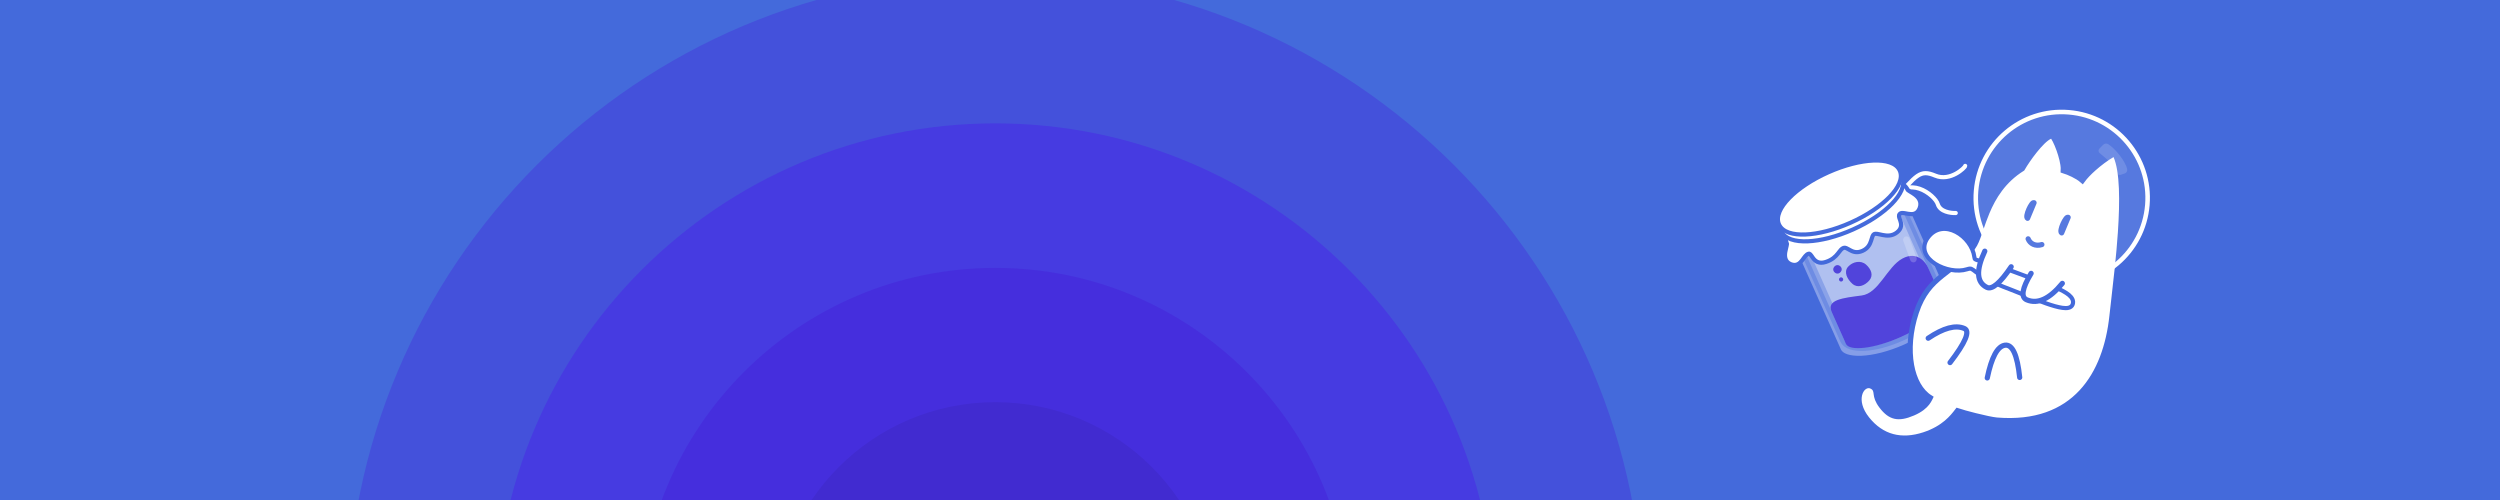 <svg width="2400" height="480" viewBox="0 0 2400 480" fill="none" xmlns="http://www.w3.org/2000/svg">
<g clip-path="url(#clip0_807_17)">
<rect width="2400" height="480" fill="#446ADB"/>
<g filter="url(#filter0_i_807_17)">
<path d="M905.5 1171C1249.3 1171 1528 892.297 1528 548.5C1528 204.703 1249.3 -74 905.5 -74C561.703 -74 283 204.703 283 548.5C283 892.297 561.703 1171 905.5 1171Z" fill="#4451DB"/>
</g>
<g filter="url(#filter1_i_807_17)">
<path d="M905.5 1028.57C1170.63 1028.57 1385.57 813.633 1385.57 548.5C1385.57 283.367 1170.63 68.434 905.5 68.434C640.367 68.434 425.434 283.367 425.434 548.5C425.434 813.633 640.367 1028.57 905.5 1028.57Z" fill="#463BE1"/>
</g>
<g filter="url(#filter2_i_807_17)">
<path d="M905.5 889.822C1094.01 889.822 1246.82 737.007 1246.82 548.5C1246.82 359.993 1094.01 207.178 905.5 207.178C716.993 207.178 564.178 359.993 564.178 548.5C564.178 737.007 716.993 889.822 905.5 889.822Z" fill="#452EDD"/>
</g>
<g filter="url(#filter3_i_807_17)">
<path d="M905.5 760.921C1022.82 760.921 1117.92 665.817 1117.92 548.5C1117.92 431.183 1022.82 336.079 905.5 336.079C788.183 336.079 693.079 431.183 693.079 548.5C693.079 665.817 788.183 760.921 905.5 760.921Z" fill="#412BD0"/>
</g>
<path d="M1877.5 204.498C1872.68 204.697 1862.47 203.289 1860.3 196.062C1857.58 187.028 1830.36 166.494 1817.92 192.822C1840.01 167.632 1843.21 162.461 1857.78 168.59C1872.36 174.719 1886.67 160.669 1886.58 159.258" stroke="white" stroke-width="4" stroke-linecap="round" stroke-linejoin="round"/>
<mask id="path-6-outside-1_807_17" maskUnits="userSpaceOnUse" x="1712.3" y="178.467" width="179.123" height="186.709" fill="black">
<rect fill="white" x="1712.3" y="178.467" width="179.123" height="186.709"/>
<path fill-rule="evenodd" clip-rule="evenodd" d="M1829.85 183.777L1717.58 233.869L1763.37 336.477L1763.39 336.468C1763.46 336.675 1763.55 336.879 1763.64 337.081C1769.14 349.415 1798.73 348.2 1829.73 334.367C1860.73 320.534 1881.4 299.322 1875.9 286.988C1875.81 286.786 1875.71 286.588 1875.61 286.394L1875.63 286.385L1829.85 183.777Z"/>
</mask>
<path fill-rule="evenodd" clip-rule="evenodd" d="M1829.85 183.777L1717.58 233.869L1763.37 336.477L1763.39 336.468C1763.46 336.675 1763.55 336.879 1763.64 337.081C1769.14 349.415 1798.73 348.2 1829.73 334.367C1860.73 320.534 1881.4 299.322 1875.9 286.988C1875.81 286.786 1875.71 286.588 1875.61 286.394L1875.63 286.385L1829.85 183.777Z" fill="white" fill-opacity="0.35"/>
<path d="M1717.58 233.869L1715.95 230.217C1713.94 231.117 1713.03 233.482 1713.93 235.499L1717.58 233.869ZM1829.85 183.777L1833.5 182.147C1833.07 181.178 1832.27 180.421 1831.28 180.041C1830.29 179.662 1829.19 179.692 1828.22 180.124L1829.85 183.777ZM1763.37 336.477L1759.71 338.107C1760.61 340.125 1762.98 341.03 1765 340.13L1763.37 336.477ZM1763.39 336.468L1767.14 335.085C1766.76 334.046 1765.96 333.213 1764.94 332.783C1763.92 332.352 1762.77 332.364 1761.76 332.815L1763.39 336.468ZM1875.61 286.394L1873.98 282.741C1872.97 283.192 1872.19 284.042 1871.83 285.088C1871.47 286.135 1871.56 287.284 1872.08 288.263L1875.61 286.394ZM1875.63 286.385L1877.26 290.038C1879.28 289.137 1880.19 286.772 1879.29 284.755L1875.63 286.385ZM1719.21 237.522L1831.48 187.43L1828.22 180.124L1715.95 230.217L1719.21 237.522ZM1767.02 334.847L1721.24 232.24L1713.93 235.499L1759.71 338.107L1767.02 334.847ZM1761.76 332.815L1761.74 332.824L1765 340.13L1765.02 340.121L1761.76 332.815ZM1767.29 335.451C1767.24 335.33 1767.19 335.208 1767.14 335.085L1759.63 337.852C1759.74 338.141 1759.86 338.428 1759.98 338.711L1767.29 335.451ZM1828.1 330.714C1812.95 337.477 1798.3 341.074 1786.96 341.54C1781.28 341.773 1776.64 341.211 1773.24 340.028C1769.85 338.848 1768.07 337.199 1767.29 335.451L1759.98 338.711C1761.96 343.13 1765.93 345.954 1770.61 347.583C1775.28 349.209 1781.01 349.791 1787.29 349.533C1799.87 349.016 1815.52 345.089 1831.36 338.02L1828.1 330.714ZM1872.25 288.618C1873.03 290.366 1873.06 292.797 1871.68 296.105C1870.29 299.423 1867.61 303.251 1863.64 307.324C1855.72 315.452 1843.26 323.951 1828.1 330.714L1831.36 338.02C1847.21 330.95 1860.58 321.926 1869.37 312.907C1873.76 308.406 1877.15 303.754 1879.06 299.193C1880.97 294.623 1881.53 289.777 1879.55 285.358L1872.25 288.618ZM1872.08 288.263C1872.14 288.379 1872.19 288.498 1872.25 288.618L1879.55 285.358C1879.43 285.075 1879.29 284.797 1879.15 284.524L1872.08 288.263ZM1874 282.732L1873.98 282.741L1877.24 290.046L1877.26 290.038L1874 282.732ZM1826.2 185.407L1871.98 288.015L1879.29 284.755L1833.5 182.147L1826.2 185.407Z" fill="#446ADB" mask="url(#path-6-outside-1_807_17)"/>
<mask id="path-8-outside-2_807_17" maskUnits="userSpaceOnUse" x="1726.81" y="193.579" width="150.166" height="156.235" fill="black">
<rect fill="white" x="1726.81" y="193.579" width="150.166" height="156.235"/>
<path fill-rule="evenodd" clip-rule="evenodd" d="M1825.04 198.95L1732.09 240.425L1770.33 326.121C1770.33 326.125 1770.33 326.129 1770.33 326.133C1770.33 326.136 1770.33 326.14 1770.34 326.144L1770.39 326.26L1770.39 326.26C1775 336.123 1799.33 334.907 1824.89 323.503C1850.44 312.098 1867.6 294.806 1863.34 284.786L1863.34 284.786L1863.28 284.658L1825.04 198.95Z"/>
</mask>
<path fill-rule="evenodd" clip-rule="evenodd" d="M1825.04 198.95L1732.09 240.425L1770.33 326.121C1770.33 326.125 1770.33 326.129 1770.33 326.133C1770.33 326.136 1770.33 326.14 1770.34 326.144L1770.39 326.26L1770.39 326.26C1775 336.123 1799.33 334.907 1824.89 323.503C1850.44 312.098 1867.6 294.806 1863.34 284.786L1863.34 284.786L1863.28 284.658L1825.04 198.95Z" fill="white" fill-opacity="0.35"/>
<path d="M1732.09 240.425L1730.46 236.772C1729.49 237.204 1728.73 238.004 1728.35 238.994C1727.97 239.985 1728 241.086 1728.44 242.055L1732.09 240.425ZM1825.04 198.95L1828.69 197.32C1828.26 196.351 1827.46 195.594 1826.47 195.215C1825.48 194.835 1824.38 194.865 1823.41 195.297L1825.04 198.95ZM1770.33 326.121L1773.98 324.497L1773.98 324.491L1770.33 326.121ZM1770.34 326.144L1773.99 324.514L1773.99 324.508L1770.34 326.144ZM1770.39 326.26L1766.74 327.89C1767.17 328.859 1767.97 329.616 1768.96 329.996C1769.95 330.375 1771.05 330.345 1772.02 329.913L1770.39 326.26ZM1770.39 326.26L1774.01 324.565C1773.09 322.589 1770.75 321.718 1768.76 322.607L1770.39 326.26ZM1863.34 284.786L1861.71 281.133C1859.72 282.022 1858.8 284.343 1859.66 286.351L1863.34 284.786ZM1863.34 284.786L1864.97 288.438C1865.94 288.006 1866.69 287.207 1867.07 286.216C1867.45 285.225 1867.42 284.124 1866.99 283.156L1863.34 284.786ZM1863.28 284.658L1859.63 286.288L1859.63 286.288L1863.28 284.658ZM1733.72 244.078L1826.67 202.603L1823.41 195.297L1730.46 236.772L1733.72 244.078ZM1773.98 324.491L1735.74 238.795L1728.44 242.055L1766.67 327.751L1773.98 324.491ZM1773.98 324.503C1773.98 324.501 1773.98 324.499 1773.98 324.497L1766.67 327.745C1766.67 327.751 1766.68 327.757 1766.68 327.762L1773.98 324.503ZM1773.99 324.508C1773.99 324.506 1773.98 324.504 1773.98 324.503L1766.68 327.762C1766.68 327.768 1766.68 327.774 1766.69 327.779L1773.99 324.508ZM1774.04 324.63L1773.99 324.514L1766.68 327.774L1766.74 327.89L1774.04 324.63ZM1768.76 322.607L1768.76 322.607L1772.02 329.913L1772.02 329.913L1768.76 322.607ZM1823.26 319.85C1810.81 325.402 1798.83 328.395 1789.58 328.861C1784.95 329.095 1781.21 328.682 1778.51 327.794C1775.8 326.905 1774.54 325.691 1774.01 324.565L1766.77 327.954C1768.55 331.759 1772.05 334.092 1776.01 335.393C1779.96 336.694 1784.77 337.114 1789.98 336.851C1800.44 336.324 1813.4 333.007 1826.52 327.155L1823.26 319.85ZM1859.66 286.351C1860.14 287.495 1860.2 289.247 1859.06 291.851C1857.92 294.455 1855.73 297.513 1852.45 300.807C1845.93 307.378 1835.7 314.297 1823.26 319.85L1826.52 327.155C1839.63 321.304 1850.75 313.875 1858.13 306.444C1861.81 302.737 1864.71 298.88 1866.38 295.067C1868.06 291.254 1868.66 287.087 1867.02 283.221L1859.66 286.351ZM1861.71 281.133L1861.71 281.133L1864.97 288.439L1864.97 288.438L1861.71 281.133ZM1859.63 286.288L1859.69 286.416L1866.99 283.156L1866.93 283.028L1859.63 286.288ZM1821.39 200.58L1859.63 286.288L1866.93 283.028L1828.69 197.32L1821.39 200.58Z" fill="#446ADB" fill-opacity="0.35" mask="url(#path-8-outside-2_807_17)"/>
<path d="M1850.63 256.305C1849.1 252.881 1840.92 240.264 1826.25 248.234C1811.58 256.203 1803.68 281.54 1787.2 283.672C1769.23 285.997 1753.25 287.746 1758.33 299.247C1763.42 310.747 1771.91 329.672 1771.91 329.672L1771.93 329.664C1771.98 329.805 1772.03 329.944 1772.09 330.081C1775.37 337.386 1799.22 334.955 1824.89 323.503C1849.75 312.409 1861.18 301.409 1864.28 291.923C1864.98 289.798 1864.61 287.513 1863.75 285.448C1859.29 274.711 1855 266.104 1850.63 256.305Z" fill="#5144DB"/>
<path d="M1842.89 199.752C1843.96 196.829 1843.77 194.235 1842.73 192.002C1841.73 189.849 1840.01 188.193 1838.32 186.905C1836.92 185.834 1835.39 184.919 1834.14 184.172C1833.89 184.023 1833.66 183.881 1833.43 183.746C1832.73 183.319 1832.19 182.972 1831.8 182.67C1831.5 182.439 1831.4 182.318 1831.38 182.303C1829.7 178.582 1826.28 176.069 1821.95 174.56C1817.6 173.045 1812.14 172.468 1806.01 172.719C1793.74 173.223 1778.34 177.068 1762.67 184.061C1746.99 191.054 1733.85 199.946 1725.28 208.743C1720.99 213.137 1717.78 217.583 1716 221.833C1714.23 226.061 1713.82 230.276 1715.46 234.01C1715.46 234.046 1715.47 234.192 1715.44 234.506C1715.39 234.977 1715.27 235.59 1715.08 236.372C1715 236.728 1714.9 237.117 1714.8 237.53C1714.47 238.835 1714.09 240.385 1713.84 241.914C1713.52 243.936 1713.39 246.238 1714.06 248.356C1714.77 250.59 1716.32 252.466 1719 253.567C1721.54 254.612 1723.77 254.603 1725.74 253.702C1727.58 252.857 1728.94 251.333 1730.02 249.932C1730.43 249.391 1730.85 248.816 1731.24 248.271C1731.36 248.103 1731.48 247.938 1731.59 247.778C1732.1 247.075 1732.59 246.429 1733.09 245.849C1734.1 244.681 1735.04 243.943 1736.11 243.641C1736.59 243.503 1736.88 243.538 1737.07 243.594C1737.27 243.656 1737.52 243.798 1737.85 244.12C1738.19 244.453 1738.55 244.906 1738.97 245.51C1739.11 245.71 1739.28 245.957 1739.46 246.222C1739.74 246.641 1740.05 247.105 1740.34 247.501C1741.35 248.903 1742.71 250.531 1744.79 251.463C1746.93 252.423 1749.52 252.514 1752.71 251.494C1758.9 249.517 1762.08 246.295 1764.39 243.402C1764.84 242.834 1765.23 242.326 1765.59 241.858C1766.17 241.086 1766.68 240.425 1767.25 239.792C1768.1 238.868 1768.88 238.276 1769.85 237.957C1770.67 237.685 1771.43 237.769 1772.37 238.155C1773.11 238.455 1773.79 238.85 1774.62 239.334C1775.02 239.568 1775.45 239.822 1775.95 240.097C1777.35 240.875 1779.04 241.684 1781.07 241.966C1783.14 242.253 1785.42 241.977 1788 240.828C1793.27 238.476 1795.13 234.512 1796.24 231.114C1796.47 230.412 1796.66 229.794 1796.83 229.227C1797.09 228.338 1797.32 227.576 1797.62 226.817C1798.09 225.687 1798.55 225.076 1799.15 224.728C1799.68 224.418 1800.53 224.301 1802.05 224.521C1802.99 224.656 1803.9 224.863 1804.94 225.098C1805.67 225.262 1806.45 225.441 1807.35 225.616C1811.38 226.408 1816.44 226.841 1821.16 223.067C1823.45 221.226 1824.65 219.244 1824.97 217.116C1825.29 215.081 1824.75 213.198 1824.24 211.698C1824.1 211.272 1823.96 210.884 1823.83 210.523C1823.45 209.476 1823.16 208.661 1823.05 207.825C1822.92 206.913 1823.06 206.187 1823.76 205.397C1824.36 204.711 1825.19 204.421 1826.57 204.461C1827.64 204.493 1828.74 204.701 1830.01 204.942C1830.53 205.042 1831.09 205.147 1831.68 205.247C1833.53 205.561 1835.77 205.822 1837.84 205.132C1840.09 204.384 1841.82 202.652 1842.89 199.752Z" fill="white" stroke="#446ADB" stroke-width="4" stroke-linecap="round" stroke-linejoin="round"/>
<path d="M1778.84 220.307C1794.51 213.314 1807.66 204.421 1816.23 195.625C1820.51 191.231 1823.73 186.785 1825.51 182.535C1827.29 178.28 1827.69 174.038 1826.02 170.287C1824.35 166.536 1820.92 164.005 1816.56 162.488C1812.21 160.973 1806.75 160.396 1800.62 160.648C1788.35 161.152 1772.95 164.996 1757.28 171.989C1741.61 178.982 1728.46 187.875 1719.89 196.671C1715.61 201.065 1712.39 205.512 1710.62 209.761C1708.84 214.016 1708.43 218.258 1710.1 222.009C1711.78 225.761 1715.2 228.291 1719.56 229.808C1723.91 231.323 1729.37 231.9 1735.5 231.648C1747.77 231.144 1763.17 227.3 1778.84 220.307Z" fill="white" stroke="#446ADB" stroke-width="4" stroke-linecap="round" stroke-linejoin="round"/>
<path d="M1776.59 213.771C1792.26 206.778 1805.41 197.885 1813.98 189.089C1818.26 184.695 1821.48 180.249 1823.26 175.999C1825.04 171.744 1825.44 167.502 1823.77 163.751C1822.1 160 1818.67 157.469 1814.31 155.953C1809.96 154.438 1804.51 153.86 1798.38 154.112C1786.1 154.616 1770.7 158.46 1755.03 165.453C1739.36 172.446 1726.21 181.339 1717.64 190.135C1713.36 194.529 1710.15 198.976 1708.37 203.225C1706.59 207.48 1706.18 211.722 1707.85 215.473C1709.53 219.225 1712.96 221.755 1717.31 223.272C1721.66 224.787 1727.12 225.364 1733.25 225.112C1745.52 224.608 1760.92 220.764 1776.59 213.771Z" fill="white" stroke="#446ADB" stroke-width="4" stroke-linecap="round" stroke-linejoin="round"/>
<path d="M1791.32 253.946C1796.3 258.315 1798.82 264.346 1794.45 269.33C1790.08 274.313 1783.35 276.881 1778.36 272.512C1773.38 268.143 1769.73 261.123 1774.1 256.14C1778.47 251.156 1786.33 249.577 1791.32 253.946Z" fill="#5144DB"/>
<circle cx="1763.98" cy="258.576" r="4" transform="rotate(-48.758 1763.98 258.576)" fill="#5144DB"/>
<circle cx="1767.45" cy="268.268" r="2" transform="rotate(-48.758 1767.45 268.268)" fill="#5144DB"/>
<path d="M2009.91 161.804C2005.59 165.661 2001.68 169.708 1999.08 173.293C1996.55 171.064 1993.24 169.112 1990.09 167.559C1986.8 165.933 1983.41 164.618 1980.77 163.804C1980.89 162.055 1980.74 160.108 1980.46 158.154C1980.03 155.115 1979.21 151.736 1978.21 148.425C1976.23 141.868 1973.43 135.215 1971.15 131.767L1969.98 129.994L1968.04 130.867C1965.73 131.906 1963.24 133.924 1960.82 136.286C1958.35 138.691 1955.78 141.63 1953.31 144.712C1948.58 150.63 1944.12 157.226 1941.42 161.901C1923.16 173.335 1913.7 189.151 1907.61 203.613C1905.19 209.358 1903.28 214.946 1901.58 219.921C1901.13 221.238 1900.69 222.513 1900.27 223.735C1898.18 229.711 1896.37 234.283 1894.17 237.21C1886.19 247.851 1878.07 254.11 1870.17 260.19C1868.15 261.743 1866.15 263.286 1864.17 264.886C1854.39 272.787 1845.62 281.818 1839.63 299.929C1833.71 317.803 1832.38 335.769 1835.07 350.626C1837.56 364.395 1843.61 375.878 1853.1 381.783C1852.95 382.095 1852.8 382.419 1852.63 382.76C1852.02 383.979 1851.22 385.383 1850.05 386.886C1847.73 389.867 1843.79 393.414 1836.58 396.52C1829.21 399.693 1823.76 400.589 1819.25 399.589C1814.78 398.6 1810.74 395.646 1806.42 390.006C1802.22 384.539 1801.57 380.945 1801.22 378.405C1801.2 378.238 1801.18 378.062 1801.15 377.879C1801.01 376.758 1800.83 375.376 1800.31 374.207C1799.58 372.555 1798.28 371.425 1796.36 370.619C1793.83 369.553 1791.21 370.302 1789.26 371.892C1787.32 373.471 1785.86 375.958 1785.15 378.946C1783.71 384.996 1785.26 393.322 1792.35 402.223C1799.37 411.032 1807.65 416.649 1816.97 419.126C1826.26 421.598 1836.39 420.886 1847.04 417.408C1866.29 411.118 1874.56 400.302 1878.93 394.585C1879 394.483 1879.08 394.383 1879.16 394.284C1882.78 395.506 1889.47 397.355 1896.2 399.04C1904.31 401.067 1912.97 402.982 1916.97 403.308C1954.2 406.345 1980.48 395.413 1998.16 376.462C2015.74 357.611 2024.53 331.128 2027.5 303.512C2028.01 298.752 2028.64 293.259 2029.34 287.235C2031.46 268.889 2034.14 245.62 2035.66 223.141C2036.67 208.202 2037.17 193.54 2036.64 180.832C2036.11 168.202 2034.55 157.205 2031.29 149.778L2030.16 147.214L2027.74 148.626C2021.9 152.031 2015.45 156.864 2009.91 161.804Z" fill="white" stroke="#446ADB" stroke-width="5"/>
<path d="M1851.08 324.683C1865.73 314.811 1877.3 311.702 1885.79 315.356C1891.49 317.813 1886.91 328.722 1872.04 348.083" fill="white"/>
<path d="M1851.08 324.683C1865.73 314.811 1877.3 311.702 1885.79 315.356C1891.49 317.813 1886.91 328.722 1872.04 348.083" stroke="#446ADB" stroke-width="5" stroke-miterlimit="3" stroke-linecap="round" stroke-linejoin="round"/>
<path d="M1907.78 362.817C1911.92 342.887 1917.58 332.415 1924.75 331.401C1931.92 330.387 1936.64 340.701 1938.9 362.342" fill="white"/>
<path d="M1907.78 362.817C1911.92 342.887 1917.58 332.415 1924.75 331.401C1931.92 330.387 1936.64 340.701 1938.9 362.342" stroke="#446ADB" stroke-width="5" stroke-miterlimit="3" stroke-linecap="round" stroke-linejoin="round"/>
<path d="M1985.42 208.664C1983.39 207.059 1976.29 222.056 1979.19 223.58Z" stroke="#446ADB" stroke-width="5" stroke-miterlimit="3" stroke-linecap="round" stroke-linejoin="round"/>
<path d="M1952.68 194.649C1950.65 193.044 1943.55 208.041 1946.45 209.565Z" stroke="#446ADB" stroke-width="5" stroke-miterlimit="3" stroke-linecap="round" stroke-linejoin="round"/>
<path d="M1947.01 229.297C1948.81 233.94 1953.97 236.76 1960.18 234.794" stroke="#446ADB" stroke-width="5" stroke-miterlimit="3" stroke-linecap="round" stroke-linejoin="round"/>
<path d="M1972.46 272.223C1927.05 268.482 1893.27 228.637 1897.02 183.228C1900.76 137.818 1940.6 104.039 1986.01 107.78C2031.42 111.522 2065.2 151.366 2061.46 196.776C2057.72 242.186 2017.87 275.964 1972.46 272.223Z" fill="white" fill-opacity="0.1" stroke="white" stroke-width="4.365" stroke-miterlimit="3" stroke-linecap="square"/>
<path d="M2023.84 138.373C2030.6 142.578 2040.5 154.763 2042.08 162.493C2042.42 164.167 2041.4 165.965 2039.8 166.506L2035.87 167.835C2034.28 168.375 2032.63 167.473 2032.2 165.82C2030.18 157.974 2020.33 151.115 2015.57 146.873C2014.31 145.745 2014.25 143.847 2015.44 142.637L2019.08 138.948C2020.27 137.737 2022.41 137.48 2023.84 138.373Z" fill="white" fill-opacity="0.15"/>
<path d="M1989.73 292.27C1989.04 294.154 1987.43 295.106 1985.72 295.504C1984.05 295.89 1982.04 295.833 1979.9 295.541C1975.58 294.953 1970.05 293.307 1964.19 291.247C1958.3 289.178 1951.95 286.646 1945.98 284.23C1945.05 283.852 1944.12 283.476 1943.21 283.106C1938.27 281.105 1933.71 279.253 1929.96 277.873C1910.21 270.607 1901.83 264.851 1897.09 261.27C1896.65 260.941 1896.26 260.643 1895.91 260.37C1895.28 259.891 1894.76 259.49 1894.26 259.134C1893.5 258.59 1892.96 258.278 1892.48 258.097C1891.67 257.793 1890.71 257.731 1888.35 258.491C1879.14 261.453 1866.55 258.824 1857.88 253.318C1853.52 250.548 1849.9 246.897 1848.27 242.571C1846.59 238.122 1847.12 233.224 1850.57 228.385C1854.14 223.374 1858.67 220.686 1863.54 219.927C1868.36 219.176 1873.32 220.341 1877.79 222.672C1886.65 227.297 1894.15 236.818 1895.41 246.873C1895.61 248.488 1895.85 248.7 1896.09 248.879C1896.31 249.044 1896.71 249.25 1897.48 249.51C1898.24 249.767 1899.24 250.034 1900.6 250.381C1900.94 250.466 1901.29 250.555 1901.66 250.648C1907.33 252.078 1917.3 254.594 1934.99 261.494C1940.63 263.693 1946.4 265.794 1951.96 267.818C1959.94 270.718 1967.48 273.463 1973.59 276.122C1978.8 278.386 1983.22 280.691 1986.14 283.134C1989.02 285.542 1991.05 288.65 1989.73 292.27Z" fill="white" stroke="#446ADB" stroke-width="4"/>
<path d="M1905.4 241.127C1896.85 259.42 1897.49 270.991 1907.32 275.84C1912.36 278.331 1920.16 271.75 1930.72 256.098" fill="white"/>
<path d="M1905.4 241.127C1896.85 259.42 1897.49 270.991 1907.32 275.84C1912.36 278.331 1920.16 271.75 1930.72 256.098" stroke="#446ADB" stroke-width="5" stroke-miterlimit="3" stroke-linecap="round" stroke-linejoin="round"/>
<path d="M1949.87 262.445C1941.15 276.882 1939.77 285.346 1945.73 287.839C1956.21 292.229 1967.58 286.961 1979.83 272.035" fill="white"/>
<path d="M1949.87 262.445C1941.15 276.882 1939.77 285.346 1945.73 287.839C1956.21 292.229 1967.58 286.961 1979.83 272.035" stroke="#446ADB" stroke-width="5" stroke-miterlimit="3" stroke-linecap="round" stroke-linejoin="round"/>
<rect opacity="0.2" width="6.426" height="26.212" rx="3.213" transform="matrix(-0.939 0.343 0.343 0.939 1832.04 226)" fill="white"/>
</g>
<defs>
<filter id="filter0_i_807_17" x="283" y="-74" width="1295" height="1295" filterUnits="userSpaceOnUse" color-interpolation-filters="sRGB">
<feFlood flood-opacity="0" result="BackgroundImageFix"/>
<feBlend mode="normal" in="SourceGraphic" in2="BackgroundImageFix" result="shape"/>
<feColorMatrix in="SourceAlpha" type="matrix" values="0 0 0 0 0 0 0 0 0 0 0 0 0 0 0 0 0 0 127 0" result="hardAlpha"/>
<feOffset dx="50" dy="50"/>
<feGaussianBlur stdDeviation="100"/>
<feComposite in2="hardAlpha" operator="arithmetic" k2="-1" k3="1"/>
<feColorMatrix type="matrix" values="0 0 0 0 0 0 0 0 0 0 0 0 0 0 0 0 0 0 0.1 0"/>
<feBlend mode="normal" in2="shape" result="effect1_innerShadow_807_17"/>
</filter>
<filter id="filter1_i_807_17" x="425.434" y="68.434" width="1010.13" height="1010.13" filterUnits="userSpaceOnUse" color-interpolation-filters="sRGB">
<feFlood flood-opacity="0" result="BackgroundImageFix"/>
<feBlend mode="normal" in="SourceGraphic" in2="BackgroundImageFix" result="shape"/>
<feColorMatrix in="SourceAlpha" type="matrix" values="0 0 0 0 0 0 0 0 0 0 0 0 0 0 0 0 0 0 127 0" result="hardAlpha"/>
<feOffset dx="50" dy="50"/>
<feGaussianBlur stdDeviation="100"/>
<feComposite in2="hardAlpha" operator="arithmetic" k2="-1" k3="1"/>
<feColorMatrix type="matrix" values="0 0 0 0 0 0 0 0 0 0 0 0 0 0 0 0 0 0 0.15 0"/>
<feBlend mode="normal" in2="shape" result="effect1_innerShadow_807_17"/>
</filter>
<filter id="filter2_i_807_17" x="564.178" y="207.178" width="732.645" height="732.645" filterUnits="userSpaceOnUse" color-interpolation-filters="sRGB">
<feFlood flood-opacity="0" result="BackgroundImageFix"/>
<feBlend mode="normal" in="SourceGraphic" in2="BackgroundImageFix" result="shape"/>
<feColorMatrix in="SourceAlpha" type="matrix" values="0 0 0 0 0 0 0 0 0 0 0 0 0 0 0 0 0 0 127 0" result="hardAlpha"/>
<feOffset dx="50" dy="50"/>
<feGaussianBlur stdDeviation="100"/>
<feComposite in2="hardAlpha" operator="arithmetic" k2="-1" k3="1"/>
<feColorMatrix type="matrix" values="0 0 0 0 0 0 0 0 0 0 0 0 0 0 0 0 0 0 0.2 0"/>
<feBlend mode="normal" in2="shape" result="effect1_innerShadow_807_17"/>
</filter>
<filter id="filter3_i_807_17" x="693.079" y="336.079" width="474.842" height="474.842" filterUnits="userSpaceOnUse" color-interpolation-filters="sRGB">
<feFlood flood-opacity="0" result="BackgroundImageFix"/>
<feBlend mode="normal" in="SourceGraphic" in2="BackgroundImageFix" result="shape"/>
<feColorMatrix in="SourceAlpha" type="matrix" values="0 0 0 0 0 0 0 0 0 0 0 0 0 0 0 0 0 0 127 0" result="hardAlpha"/>
<feOffset dx="50" dy="50"/>
<feGaussianBlur stdDeviation="100"/>
<feComposite in2="hardAlpha" operator="arithmetic" k2="-1" k3="1"/>
<feColorMatrix type="matrix" values="0 0 0 0 0 0 0 0 0 0 0 0 0 0 0 0 0 0 0.2 0"/>
<feBlend mode="normal" in2="shape" result="effect1_innerShadow_807_17"/>
</filter>
<clipPath id="clip0_807_17">
<rect width="2400" height="480" fill="white"/>
</clipPath>
</defs>
</svg>
